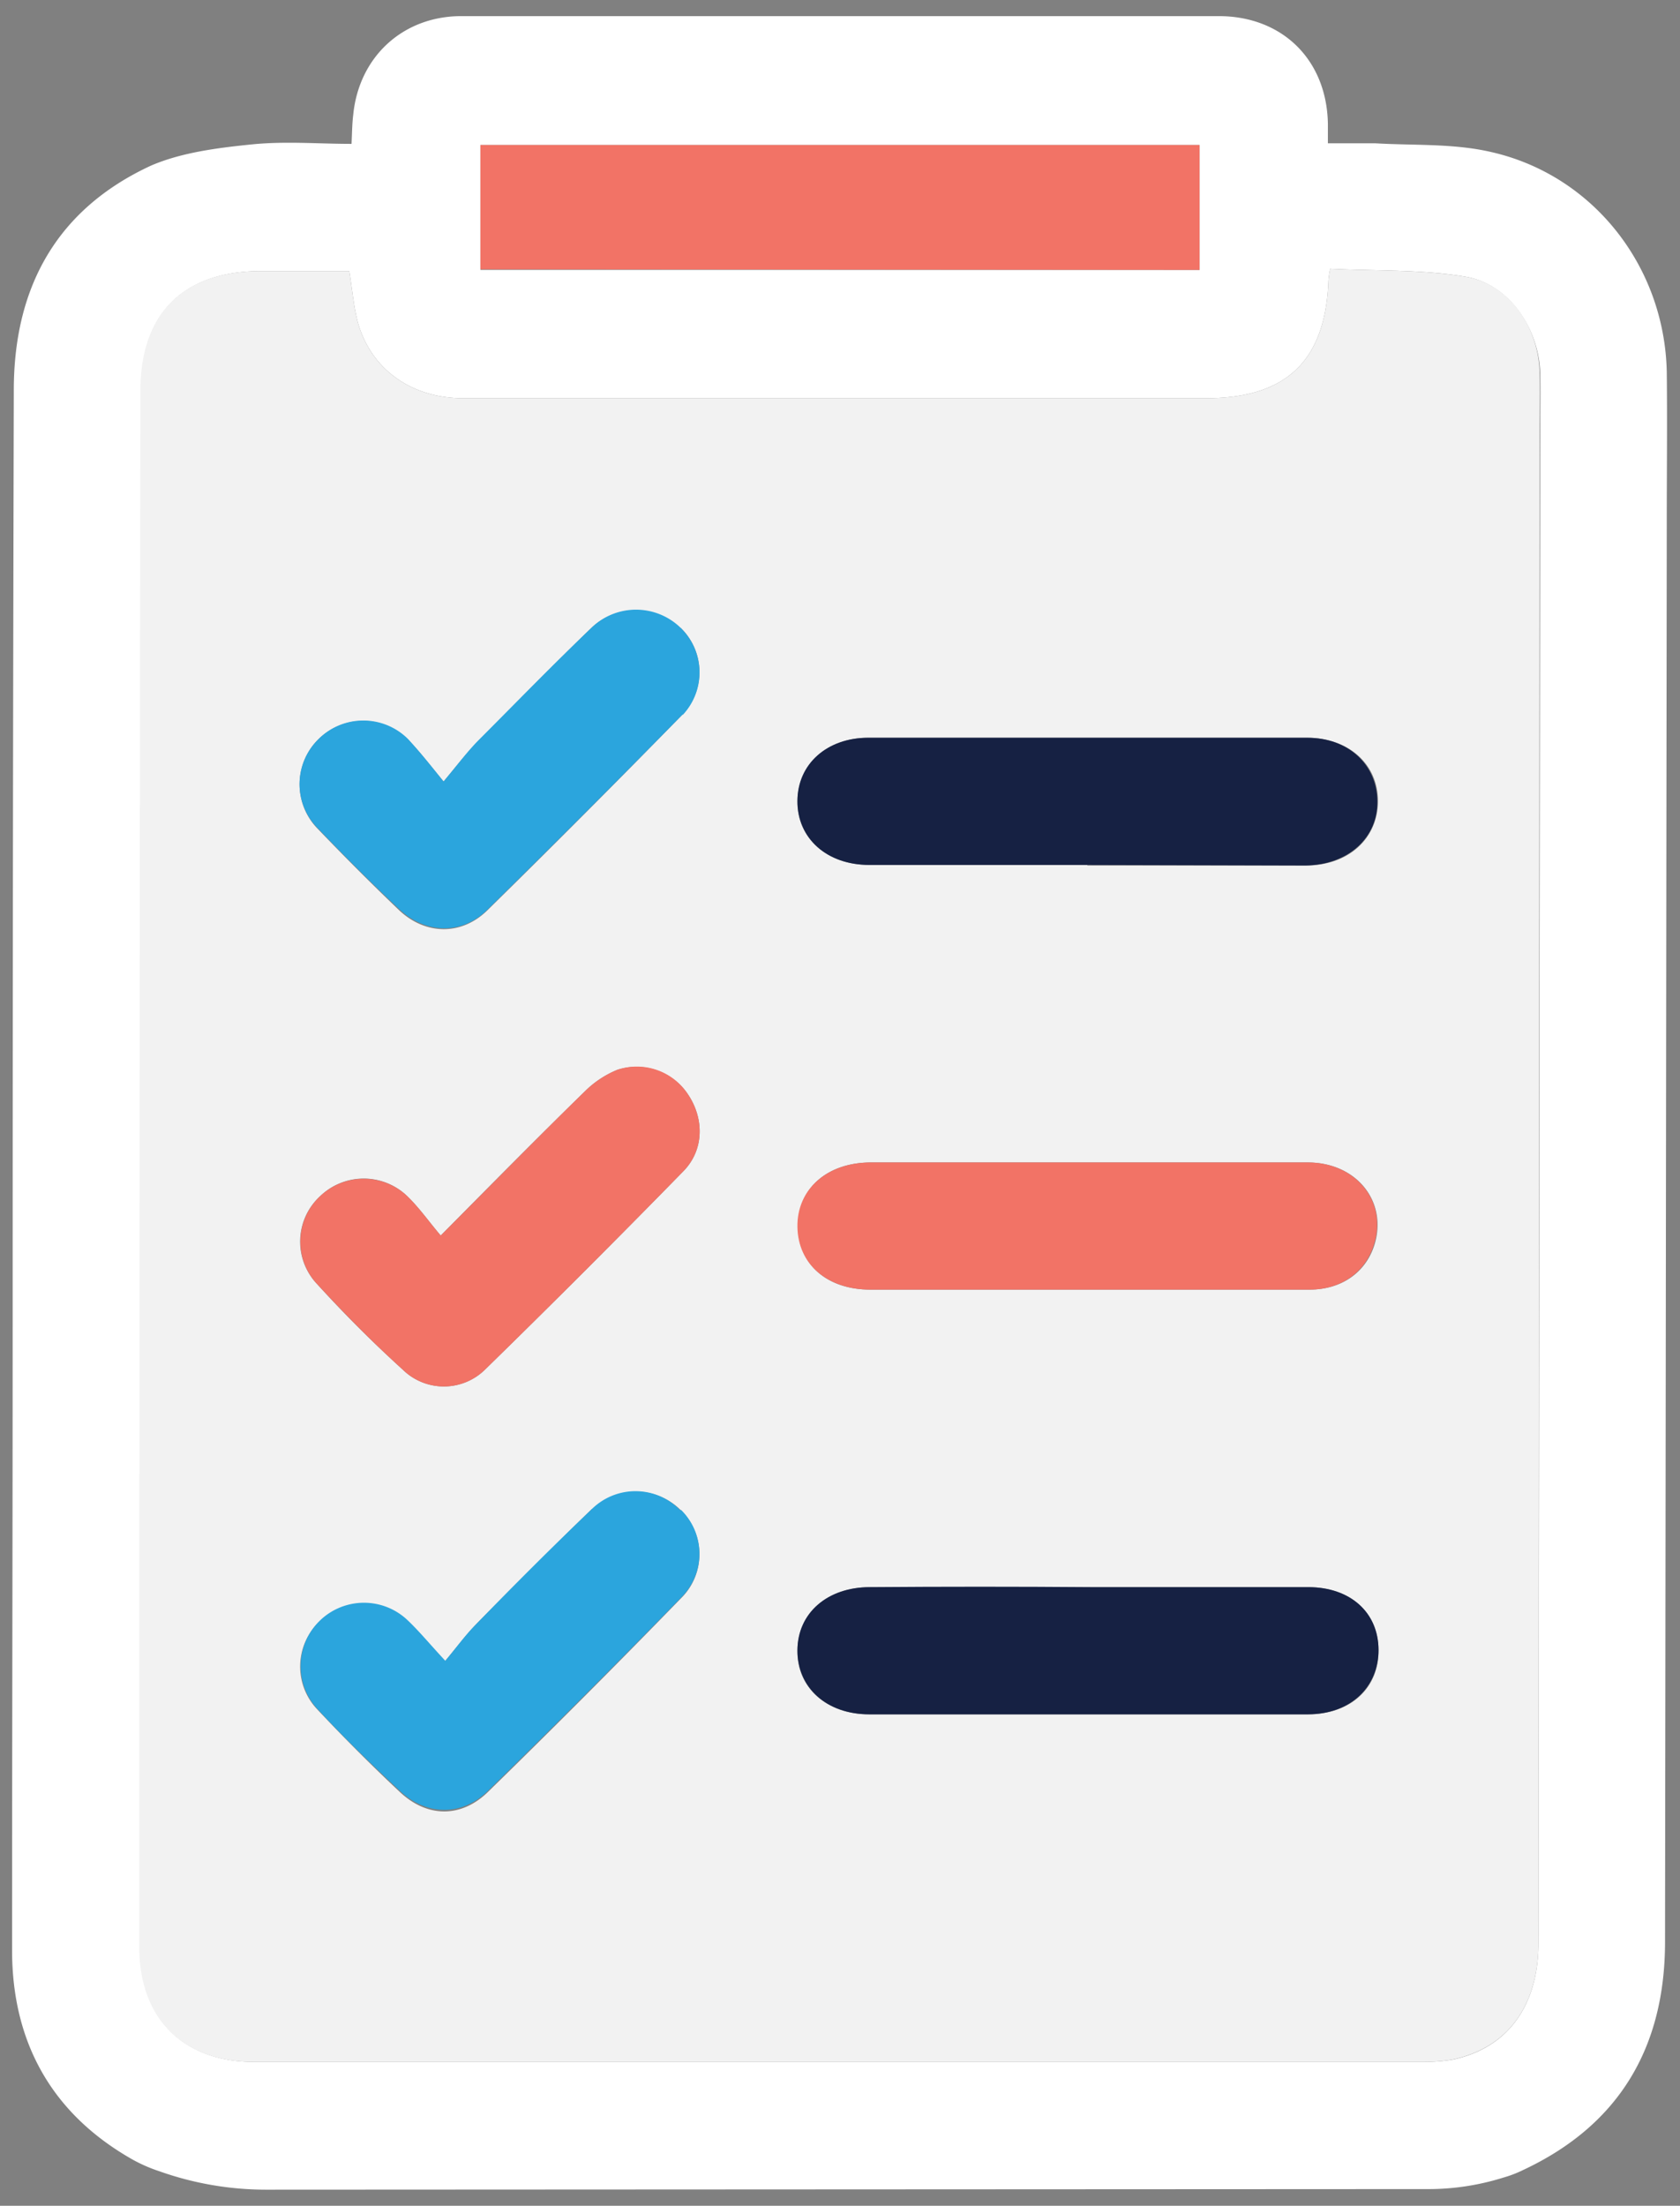 <svg id="Layer_1" data-name="Layer 1" xmlns="http://www.w3.org/2000/svg" viewBox="0 0 292 383.3"><rect x="0" y="0" width="292" height="383.3" fill="#808080" stroke="none"/><g id="Layer_2" data-name="Layer 2"><g id="Layer_1-2" data-name="Layer 1-2"><path d="M46.2,380.5a55.4,55.4,0,0,1-18.5-3.2,26.7,26.7,0,0,1-4.6-2c-14-7.9-21-20.3-21-36.4,0-36.9.1-73.8.1-110.6q0-80.2.2-160.5c0-17.8,7.4-31.4,23.8-39,5.3-2.3,11.6-3.1,17.5-3.7S55.2,25,61.1,25c.1-2,.1-3.5.3-5.1,1-10,8.6-17.1,18.8-17.1H211.8c11.1,0,18.8,7.6,19,18.7v3.4H239c6.7.4,13.6,0,20.1,1.5,17.8,4,30.2,19.9,30.6,38.2.1,8.7,0,17.4,0,26.1l-.3,246.7c0,18.4-8,31.9-24.7,39.7a19.9,19.9,0,0,1-3.4,1.3,43.5,43.5,0,0,1-13.4,2ZM60.7,47.1H45.5c-13.6,0-21,7.3-21,20.9q-.2,135.1-.2,270.3c0,12.4,7.5,20,19.9,20H247.4a29.2,29.2,0,0,0,5.1-.4c9.5-2,14.9-9.3,14.9-20.3l.3-262.3c0-3.5.1-7.1,0-10.6-.3-7.7-5.4-15.3-12.9-16.6s-15.8-1-23.6-1.4a18.8,18.8,0,0,0-.3,2c-.5,14-7.3,20.5-21.3,20.5H80.5c-8.7,0-15.6-4.7-18.1-12.5C61.5,53.8,61.3,50.7,60.7,47.1Zm22.8-.2h125V25.2H83.5Z" fill="#fff"/><path d="M60.7,47.1c.6,3.6.8,6.7,1.7,9.6,2.5,7.8,9.4,12.5,18.1,12.5H209.6c14,0,20.8-6.5,21.3-20.5a18.8,18.8,0,0,1,.3-2c7.8.4,15.9.1,23.6,1.4s12.6,8.9,12.8,16.6c.1,3.5,0,7.1,0,10.7l-.2,262.2c0,11-5.4,18.3-15,20.3a29.2,29.2,0,0,1-5.1.4H44.1c-12.4,0-19.9-7.6-19.9-20q0-135.2.2-270.3c0-13.6,7.4-20.9,21-20.9ZM189.5,275.8H151.2c-7.4,0-12.5,4.5-12.6,11s5.1,11.1,12.5,11.1h76.2c7.5,0,12.4-4.6,12.3-11.2s-5-10.9-12.2-10.9ZM189,150.4h38c7.4,0,12.5-4.7,12.5-11.2s-5.2-11-12.3-11H150.9c-7.1,0-12.2,4.6-12.3,11s5.1,11.1,12.5,11.1H189Zm-.1,73.7h38.7c5.6,0,9.8-3,11.3-7.8,2.3-7.5-3.1-14.3-11.6-14.3H151.4c-7.7,0-12.8,4.6-12.7,11.2s5.1,10.9,12.6,10.9ZM76.6,214.7c-2.2-2.6-4-5.2-6.2-7.2a10.9,10.9,0,0,0-14.8.4,10.7,10.7,0,0,0-.7,15c4.8,5.3,9.8,10.3,15.1,15.1a10.2,10.2,0,0,0,14.4-.1h0q17.4-17,34.4-34.4c3.6-3.7,3.6-9.1.8-13.3a10.8,10.8,0,0,0-12.3-4.3,17.3,17.3,0,0,0-5.7,3.8c-8.2,8-16.2,16.1-25,25Zm.8,74c-2.7-2.9-4.5-5.1-6.5-7a11,11,0,0,0-15.4.1,10.8,10.8,0,0,0-.3,15.3c4.6,4.9,9.4,9.7,14.3,14.3s10.8,4.4,15.3,0q17-16.6,33.6-33.7a10.7,10.7,0,0,0,0-15.2h0a11,11,0,0,0-15.4-.3h-.1c-6.8,6.6-13.5,13.3-20.1,20-1.8,1.9-3.4,4-5.4,6.4Zm-.3-152.9c-2.5-3-4.2-5.3-6.2-7.3a11,11,0,0,0-15.6,15.6h0q6.9,7.2,14.1,14.1c4.6,4.3,10.8,4.4,15.3,0q17.1-16.8,33.8-33.9a10.7,10.7,0,0,0-.2-15.2h-.1a11.2,11.2,0,0,0-15.4,0c-6.6,6.4-13.1,13-19.5,19.5-2,2-3.7,4.2-6.2,7.2Z" fill="#f2f2f2"/><path d="M83.5,46.8V25.2h125V46.9Z" fill="#f27366"/><path d="M189.5,275.8h37.9c7.3,0,12.2,4.4,12.2,10.9s-4.9,11.2-12.3,11.2H151.1c-7.4,0-12.5-4.6-12.5-11.1s5.2-11,12.6-11C164,275.7,176.7,275.7,189.5,275.8Z" fill="#162143"/><path d="M189,150.3H151.1c-7.4,0-12.5-4.6-12.5-11.1s5.2-11,12.3-11h76.3c7.1,0,12.1,4.6,12.2,11s-5.1,11.1-12.5,11.2Z" fill="#162143"/><path d="M188.9,224.1H151.3c-7.5,0-12.6-4.4-12.7-10.9s5.1-11.2,12.8-11.2h75.9c8.4,0,13.9,6.8,11.5,14.3-1.5,4.8-5.7,7.8-11.2,7.8Z" fill="#f27366"/><path d="M76.6,214.7c8.9-8.9,16.8-17,25-25a17.3,17.3,0,0,1,5.7-3.8,10.6,10.6,0,0,1,12.3,4.3c2.8,4.2,2.8,9.6-.8,13.3q-17,17.4-34.4,34.4A10.2,10.2,0,0,1,70,238h0c-5.3-4.8-10.3-9.9-15.1-15.1a10.8,10.8,0,0,1,.7-15,11,11,0,0,1,14.8-.4C72.6,209.5,74.4,212.1,76.6,214.7Z" fill="#f27366"/><path d="M77.4,288.6c2-2.4,3.5-4.5,5.3-6.3,6.6-6.8,13.3-13.5,20.1-20a10.8,10.8,0,0,1,15.4.1h.2a10.7,10.7,0,0,1,0,15.2h0q-16.7,17.1-33.6,33.6c-4.5,4.4-10.6,4.4-15.3,0S59.8,302,55.2,297a11,11,0,0,1,15.7-15.4C72.9,283.5,74.7,285.7,77.4,288.6Z" fill="#2ba5dd"/><path d="M77.1,135.8c2.5-3,4.2-5.3,6.2-7.3,6.5-6.5,12.9-13.1,19.6-19.5a11.1,11.1,0,0,1,15.3,0,10.8,10.8,0,0,1,.5,15.2h-.1q-16.8,17.1-33.9,33.9c-4.5,4.4-10.7,4.2-15.3-.1s-9.5-9.2-14.1-14a10.9,10.9,0,0,1,0-15.5,11,11,0,0,1,15.6-.1h0C73.1,130.8,75.1,133.3,77.1,135.8Z" fill="#2ba5dd"/></g></g></svg>